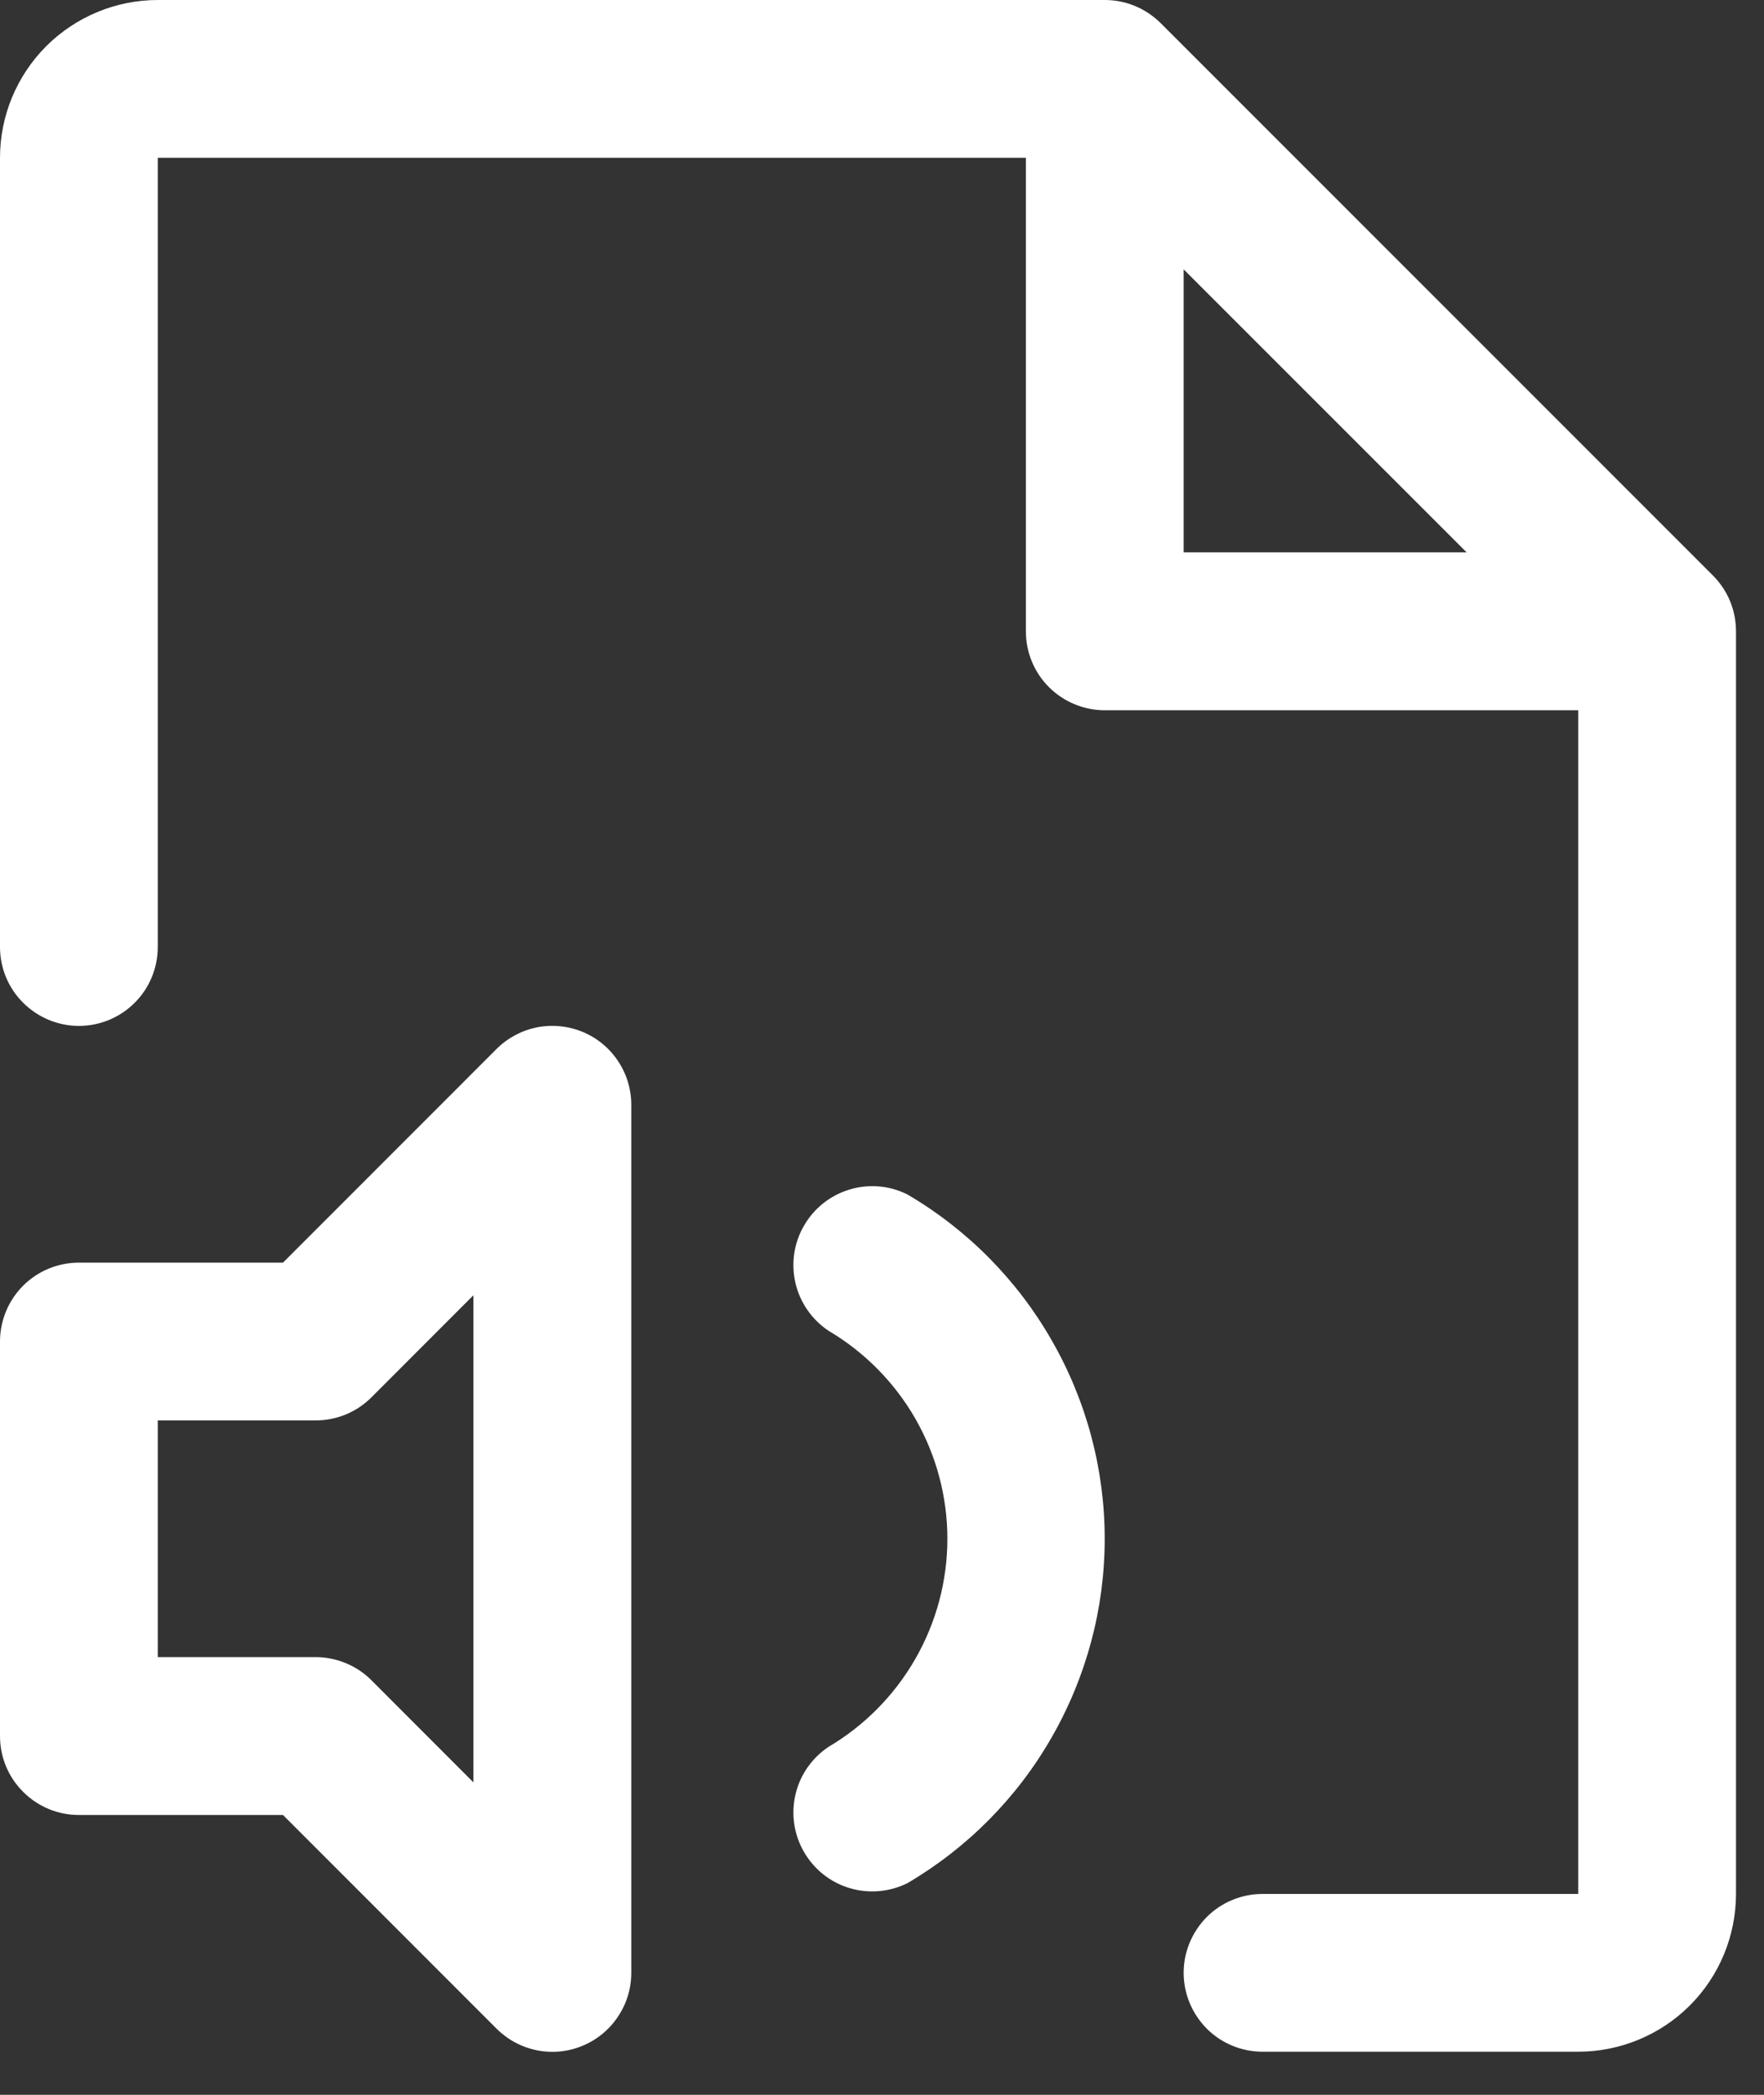 <svg width="16" height="19" viewBox="0 0 16 19" fill="none" xmlns="http://www.w3.org/2000/svg">
<rect x="0" y="0" width="16" height="19" fill="#333333" stroke="none"/>
<path d="M5.284 9.359C5.153 9.305 5.009 9.291 4.87 9.318C4.732 9.346 4.604 9.414 4.504 9.514L2.567 11.452H0.716C0.526 11.452 0.344 11.527 0.21 11.661C0.075 11.796 0 11.978 0 12.168V15.746C0 15.936 0.075 16.118 0.21 16.252C0.344 16.387 0.526 16.462 0.716 16.462H2.567L4.504 18.4C4.604 18.5 4.731 18.568 4.87 18.596C5.009 18.624 5.153 18.61 5.284 18.555C5.415 18.501 5.527 18.409 5.605 18.291C5.684 18.174 5.726 18.035 5.726 17.893V10.02C5.726 9.879 5.684 9.74 5.605 9.623C5.527 9.505 5.415 9.413 5.284 9.359ZM4.294 16.166L3.369 15.24C3.303 15.173 3.224 15.121 3.137 15.085C3.05 15.049 2.957 15.03 2.863 15.03H1.431V12.883H2.863C2.957 12.883 3.05 12.865 3.137 12.829C3.224 12.793 3.303 12.74 3.369 12.674L4.294 11.748V16.166ZM10.02 13.957C10.02 14.588 9.854 15.208 9.54 15.756C9.227 16.304 8.775 16.76 8.231 17.08C8.068 17.161 7.88 17.177 7.706 17.125C7.532 17.073 7.384 16.956 7.293 16.798C7.201 16.64 7.174 16.454 7.215 16.277C7.256 16.099 7.364 15.945 7.515 15.844C7.843 15.65 8.115 15.374 8.304 15.043C8.493 14.712 8.593 14.338 8.593 13.957C8.593 13.576 8.493 13.201 8.304 12.87C8.115 12.54 7.843 12.264 7.515 12.07C7.364 11.969 7.256 11.814 7.215 11.637C7.174 11.46 7.201 11.273 7.293 11.116C7.384 10.958 7.532 10.841 7.706 10.789C7.88 10.736 8.068 10.752 8.231 10.834C8.775 11.153 9.227 11.61 9.54 12.158C9.854 12.705 10.02 13.326 10.02 13.957ZM15.537 5.22L10.527 0.209C10.46 0.143 10.381 0.09 10.294 0.054C10.207 0.018 10.114 -7.37109e-05 10.02 2.21305e-07H1.431C1.052 2.21305e-07 0.688 0.151 0.419 0.419C0.151 0.688 0 1.052 0 1.431V8.589C0 8.779 0.075 8.961 0.21 9.095C0.344 9.229 0.526 9.305 0.716 9.305C0.906 9.305 1.088 9.229 1.222 9.095C1.356 8.961 1.431 8.779 1.431 8.589V1.431H9.305V5.726C9.305 5.916 9.38 6.098 9.514 6.232C9.648 6.366 9.831 6.442 10.02 6.442H14.315V17.178H11.452C11.262 17.178 11.08 17.253 10.946 17.387C10.812 17.522 10.736 17.704 10.736 17.893C10.736 18.083 10.812 18.265 10.946 18.4C11.08 18.534 11.262 18.609 11.452 18.609H14.315C14.694 18.609 15.059 18.458 15.327 18.19C15.595 17.922 15.746 17.557 15.746 17.178V5.726C15.746 5.632 15.728 5.539 15.692 5.452C15.656 5.365 15.603 5.286 15.537 5.22ZM10.736 2.443L13.303 5.01H10.736V2.443Z" fill="white"/>
</svg>
